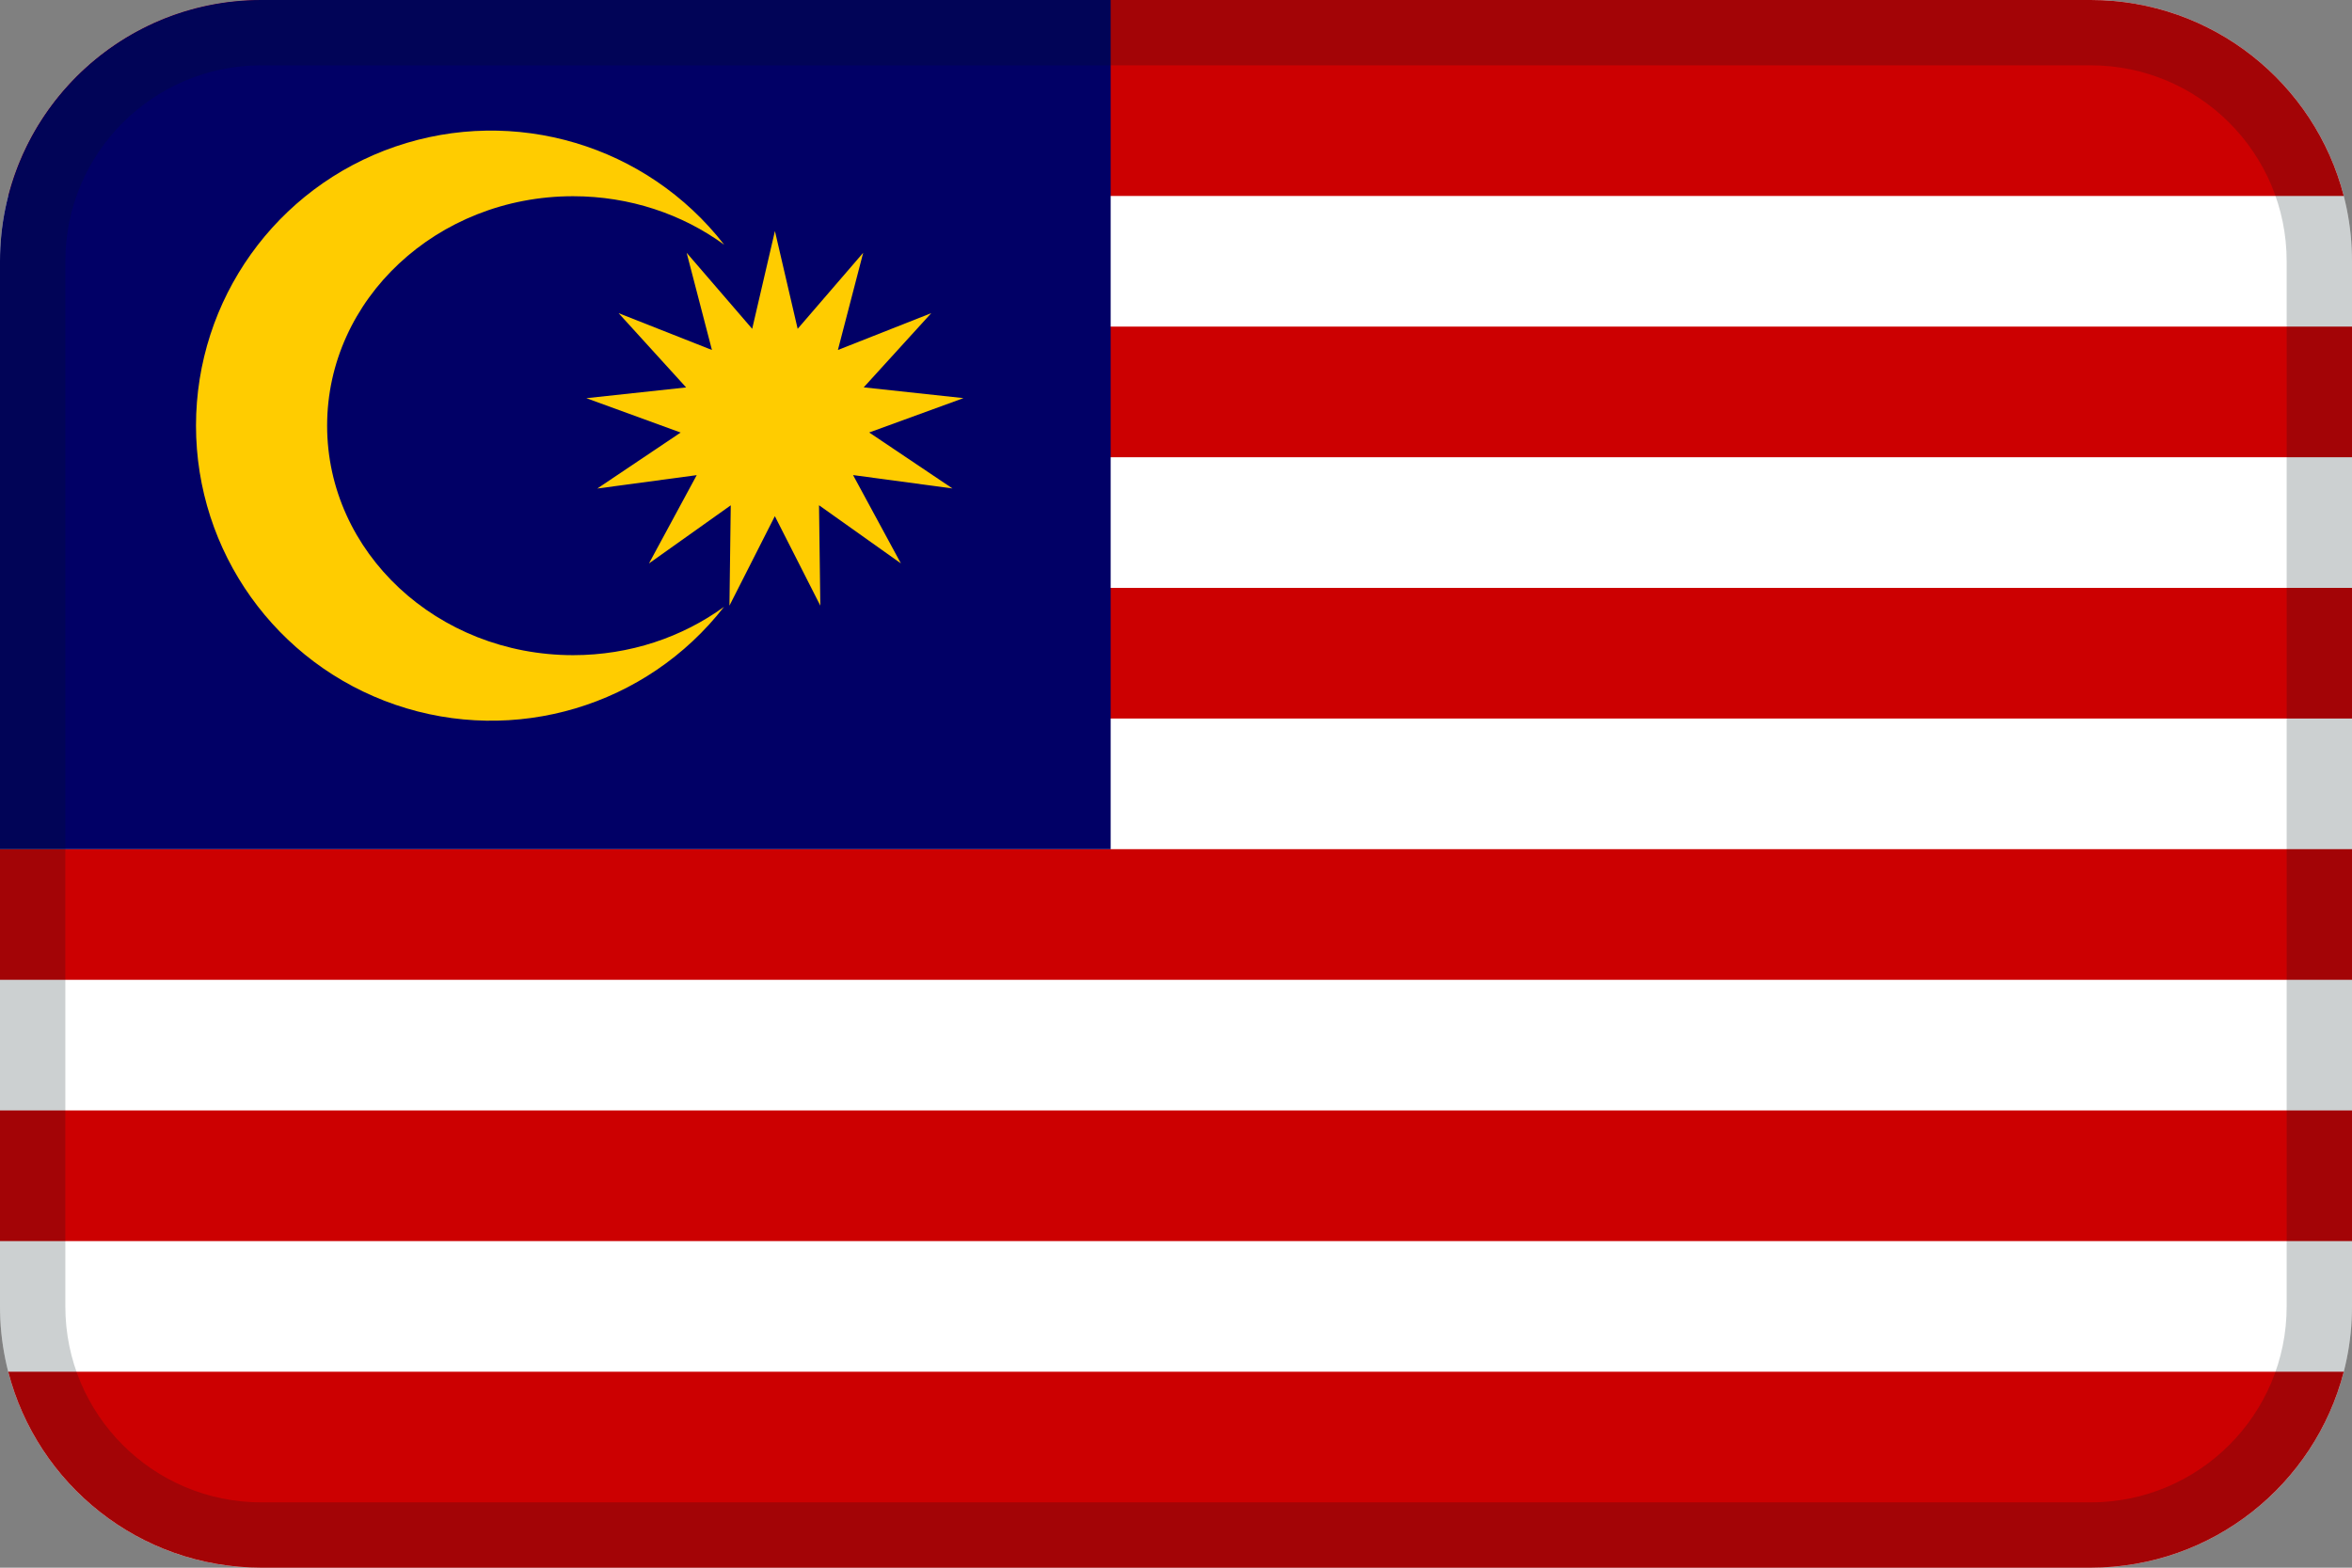 <?xml version="1.0" encoding="UTF-8"?>
<svg width="36px" height="24px" viewBox="0 0 36 24" version="1.1" xmlns="http://www.w3.org/2000/svg" xmlns:xlink="http://www.w3.org/1999/xlink">
    <rect x="0" y="0" width="36" height="24" fill="#808080" stroke="none"/>
    <!-- Generator: Sketch 55.2 (78181) - https://sketchapp.com -->
    <title>Flag / MY</title>
    <desc>Created with Sketch.</desc>
    <g id="Flag-/-MY" stroke="none" stroke-width="1" fill="none" fill-rule="evenodd">
        <path d="M4,0 L32,0 C34.209,0 36,1.791 36,4 L36,20 C36,22.209 34.209,24 32,24 L4,24 C1.791,24 0,22.209 0,20 L0,4 C0,1.791 1.791,0 4,0 Z" id="Mask" fill="#FFFFFF"></path>
        <path d="M35.874,21 C35.43,22.725 33.864,24 32,24 L4,24 C2.136,24 0.57,22.725 0.126,21 L35.874,21 L35.874,21 Z" id="Path" fill="#CC0001"></path>
        <path d="M4,0 L32,0 C33.864,0 35.43,1.275 35.874,3 L0.126,3 C0.57,1.275 2.136,0 4,0 Z" id="Path" fill="#CC0001"></path>
        <polygon id="Path" fill="#CC0001" fill-rule="nonzero" points="0 5 36 5 36 7 0 7"></polygon>
        <polygon id="Path" fill="#CC0001" fill-rule="nonzero" points="0 9 36 9 36 11 0 11"></polygon>
        <polygon id="Path" fill="#CC0001" fill-rule="nonzero" points="0 13 36 13 36 15 0 15"></polygon>
        <polygon id="Path" fill="#CC0001" fill-rule="nonzero" points="0 17 36 17 36 19 0 19"></polygon>
        <path d="M4,0 L17,0 L17,13 L0,13 L0,4 C0,1.791 1.791,0 4,0 Z" id="Rectangle" fill="#010066"></path>
        <polygon id="Shape" fill="#FFCC00" fill-rule="nonzero" points="11.86 7.902 11.165 9.272 11.185 7.736 9.933 8.626 10.664 7.274 9.142 7.479 10.418 6.622 8.975 6.096 10.502 5.931 9.468 4.794 10.897 5.358 10.51 3.87 11.513 5.034 11.861 3.537 12.209 5.034 13.212 3.87 12.825 5.358 14.254 4.794 13.22 5.93 14.747 6.095 13.304 6.621 14.579 7.478 13.057 7.273 13.789 8.625 12.536 7.735 12.556 9.272"></polygon>
        <path d="M11.082,3.743 C9.897,2.22 7.876,1.618 6.051,2.244 C4.225,2.87 3,4.587 3,6.516 C3,8.446 4.225,10.163 6.051,10.789 C7.876,11.415 9.897,10.813 11.082,9.29 C10.444,9.754 9.642,10.03 8.772,10.03 C6.692,10.03 5.007,8.457 5.007,6.517 C5.007,4.577 6.693,3.004 8.771,3.004 C9.642,3.004 10.444,3.28 11.081,3.744 L11.082,3.743 Z" id="Shape" fill="#FFCC00" fill-rule="nonzero"></path>
        <path d="M4,1 C2.343,1 1,2.343 1,4 L1,20 C1,21.657 2.343,23 4,23 L32,23 C33.657,23 35,21.657 35,20 L35,4 C35,2.343 33.657,1 32,1 L4,1 Z M4,0 L32,0 C34.209,0 36,1.791 36,4 L36,20 C36,22.209 34.209,24 32,24 L4,24 C1.791,24 0,22.209 0,20 L0,4 C0,1.791 1.791,0 4,0 Z" id="Mask" fill="#031619" fill-rule="nonzero" opacity="0.2"></path>
    </g>
</svg>